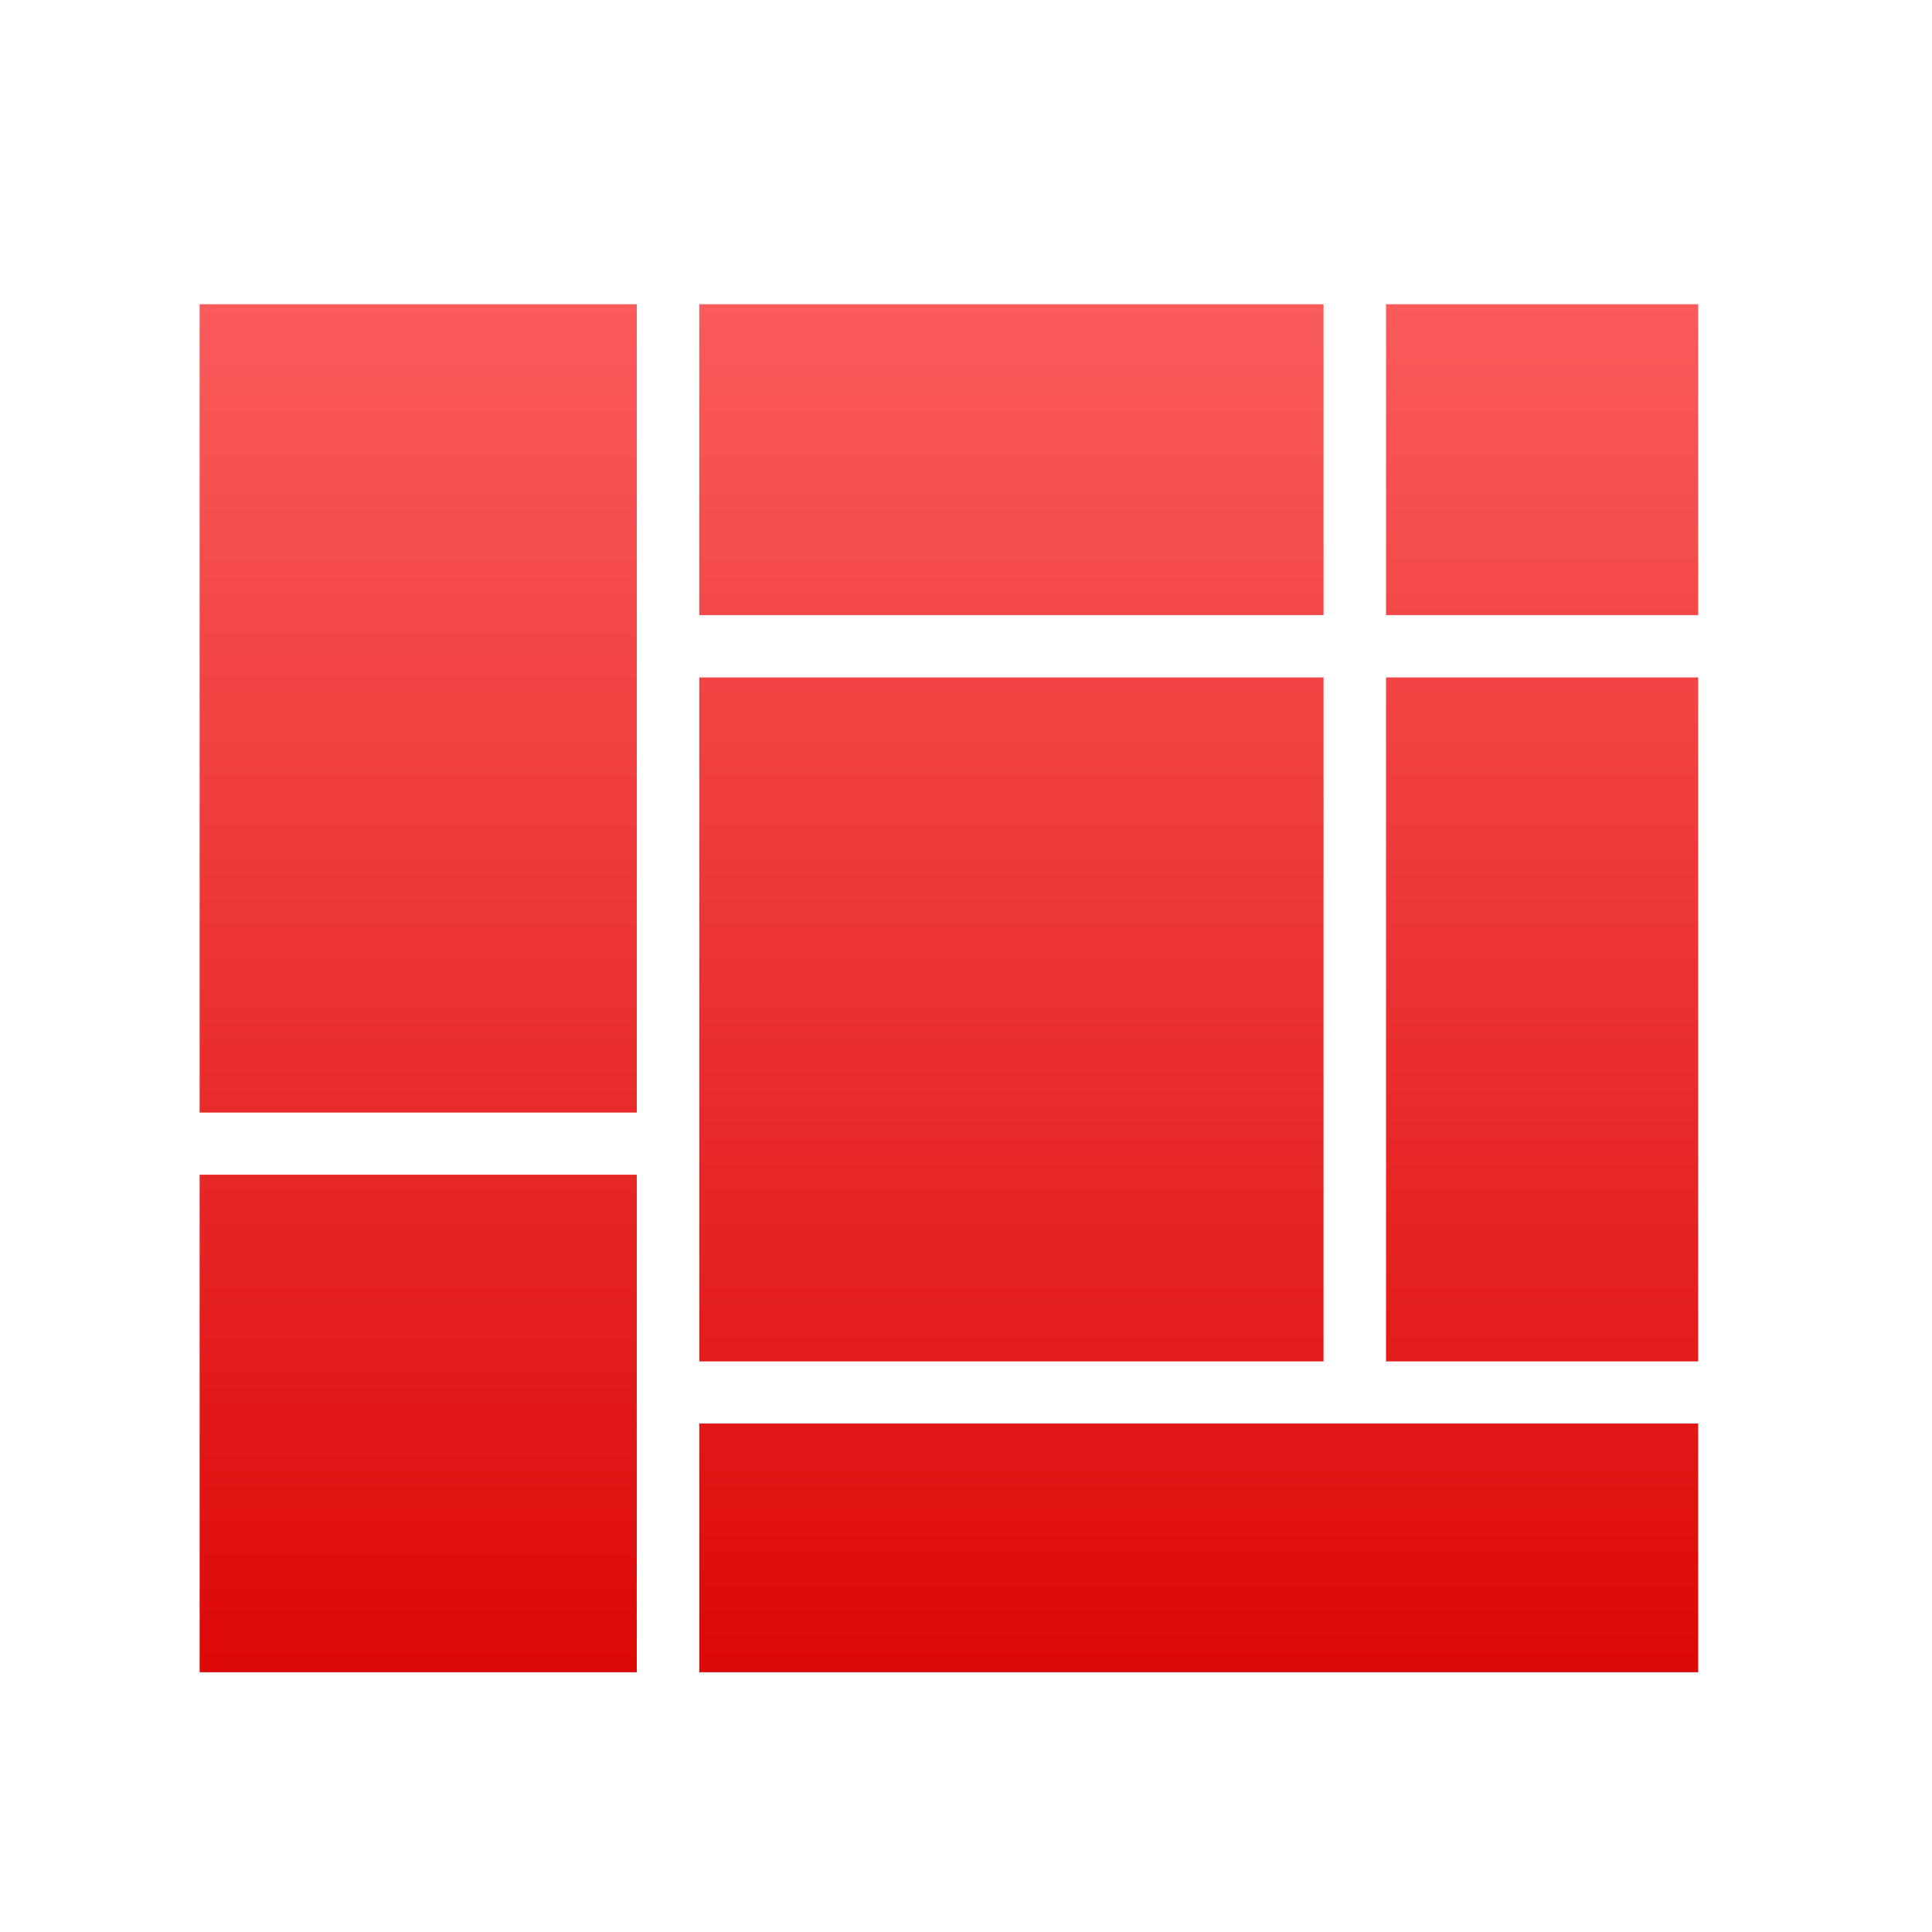 <svg xmlns="http://www.w3.org/2000/svg" xmlns:xlink="http://www.w3.org/1999/xlink" width="64" height="64" viewBox="0 0 64 64" version="1.1">
<defs> <linearGradient id="linear0" gradientUnits="userSpaceOnUse" x1="0" y1="0" x2="0" y2="1" gradientTransform="matrix(55.992,0,0,56,4.004,4)"> <stop offset="0" style="stop-color:#ff6666;stop-opacity:1;"/> <stop offset="1" style="stop-color:#d90000;stop-opacity:1;"/> </linearGradient> </defs>
<g id="surface1">
<path style=" stroke:none;fill-rule:nonzero;fill:url(#linear0);fill-opacity:1;" d="M 6.613 10.078 L 21.094 10.078 L 21.094 36.855 L 6.613 36.855 Z M 23.164 22.441 L 43.844 22.441 L 43.844 45.098 L 23.164 45.098 Z M 23.164 47.156 L 56.254 47.156 L 56.254 55.395 L 23.164 55.395 Z M 23.164 10.078 L 43.844 10.078 L 43.844 20.375 L 23.164 20.375 Z M 45.914 22.441 L 56.254 22.441 L 56.254 45.098 L 45.914 45.098 Z M 45.914 22.441 "/>
<path style=" stroke:none;fill-rule:evenodd;fill:url(#linear0);fill-opacity:1;" d="M 6.613 38.914 L 21.094 38.914 L 21.094 55.395 L 6.613 55.395 Z M 6.613 38.914 "/>
<path style=" stroke:none;fill-rule:nonzero;fill:url(#linear0);fill-opacity:1;" d="M 45.914 10.078 L 56.254 10.078 L 56.254 20.375 L 45.914 20.375 Z M 45.914 10.078 "/>
</g>
</svg>
